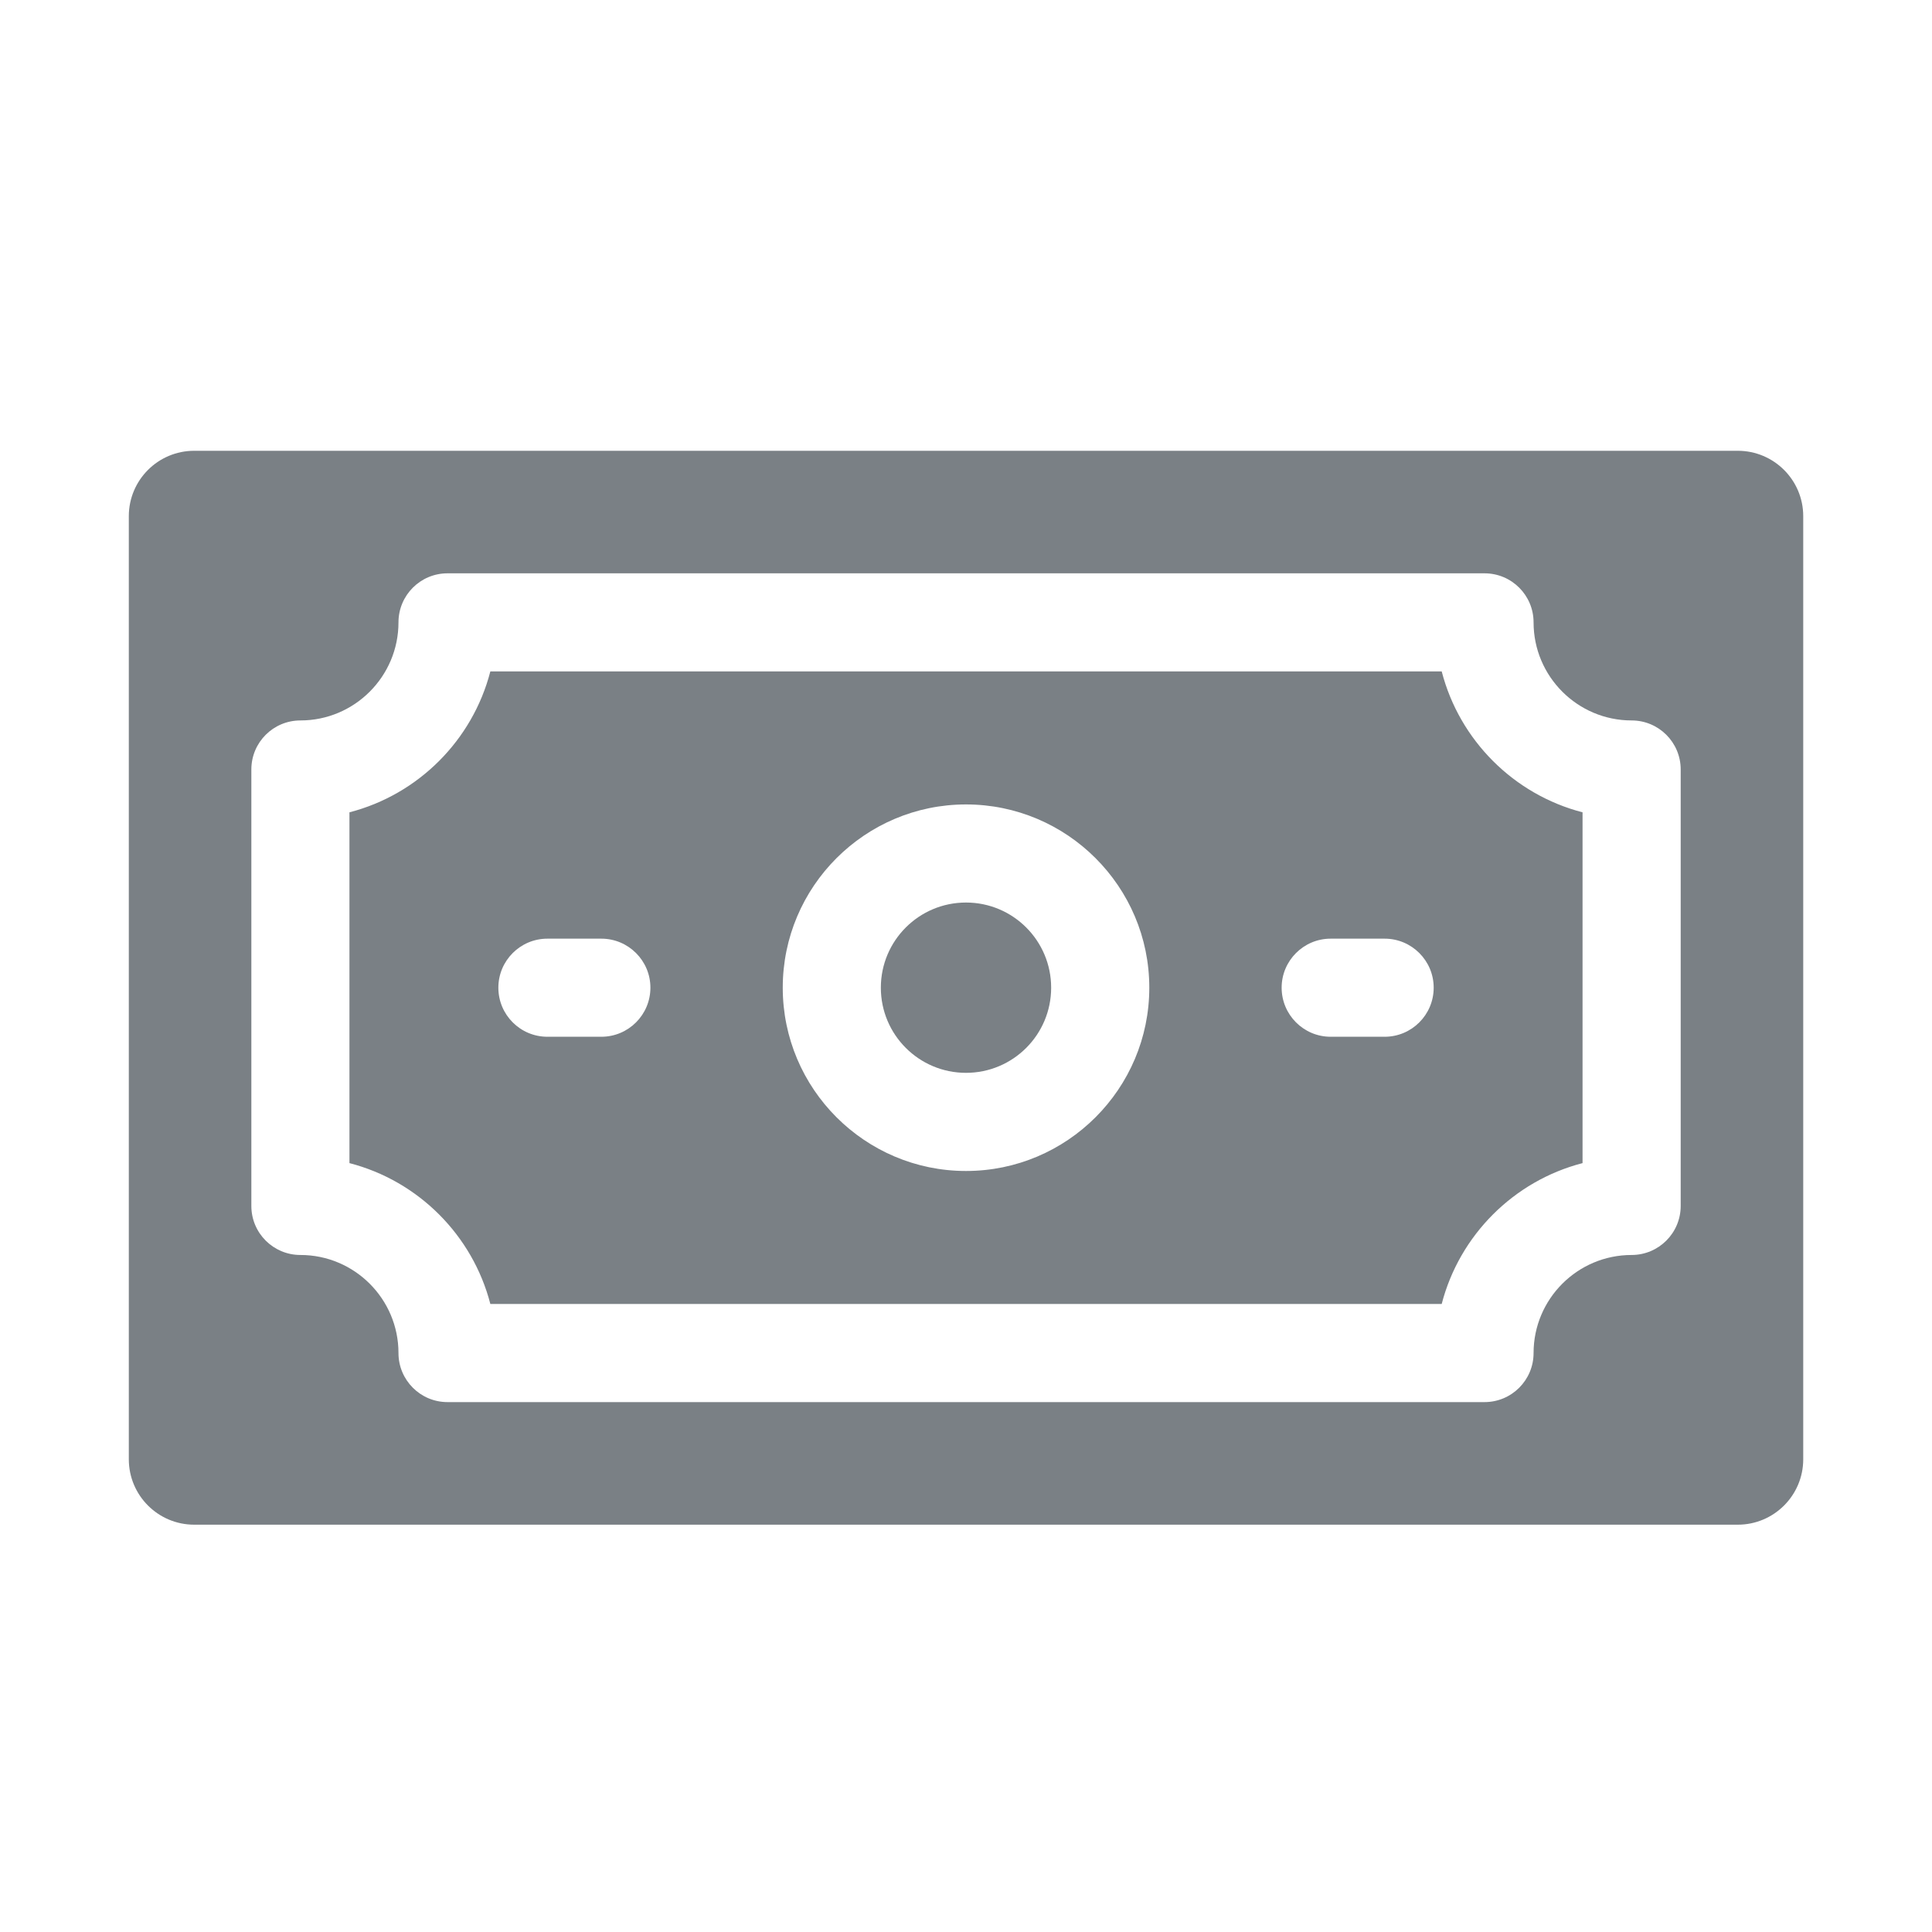 <svg xmlns="http://www.w3.org/2000/svg" width="40" height="40" viewBox="0 0 40 40">
    <g fill="none" fill-rule="evenodd">
        <g>
            <g>
                <path d="M0 0H40V40H0z" transform="translate(-601, -158) translate(601, 158)"/>
                <g fill="#7A8085" fill-rule="nonzero" transform="translate(-601, -158) translate(601, 158) translate(2.667, 9.333)">
                    <path d="M33.313 0H1.354C.606 0 0 .606 0 1.354V20.88c0 .747.606 1.354 1.354 1.354h31.958c.748 0 1.355-.607 1.355-1.354V1.354C34.667.606 34.06 0 33.312 0zM32.13 15.635c0 .56-.455 1.015-1.016 1.015-1.12 0-2.03.91-2.03 2.03 0 .561-.454 1.016-1.016 1.016H6.598c-.561 0-1.015-.455-1.015-1.016 0-1.12-.911-2.03-2.03-2.03-.562 0-1.016-.454-1.016-1.015V6.598c0-.561.454-1.015 1.016-1.015 1.119 0 2.03-.911 2.03-2.03 0-.562.454-1.016 1.015-1.016h21.47c.562 0 1.016.454 1.016 1.016 0 1.119.91 2.03 2.03 2.03.561 0 1.016.454 1.016 1.015v9.037z"/>
                    <path d="M27.182 4.568H7.485c-.368 1.425-1.492 2.549-2.917 2.917v7.263c1.425.368 2.549 1.492 2.917 2.916h19.697c.368-1.424 1.492-2.548 2.916-2.916V7.485c-1.424-.368-2.548-1.492-2.916-2.917zM9.783 12.132H8.667c-.562 0-1.016-.455-1.016-1.016 0-.56.454-1.015 1.016-1.015h1.116c.56 0 1.016.455 1.016 1.015 0 .561-.455 1.016-1.016 1.016zm7.55 2.779c-2.092 0-3.794-1.702-3.794-3.795 0-2.092 1.702-3.794 3.794-3.794 2.093 0 3.795 1.702 3.795 3.794 0 2.093-1.702 3.795-3.795 3.795zM26 12.132h-1.117c-.56 0-1.015-.455-1.015-1.016 0-.56.455-1.015 1.015-1.015H26c.561 0 1.016.455 1.016 1.015 0 .561-.455 1.016-1.016 1.016z"/>
                    <circle cx="17.333" cy="11.116" r="1.763"/>
                </g>
            </g>
        </g>
    </g>
</svg>
